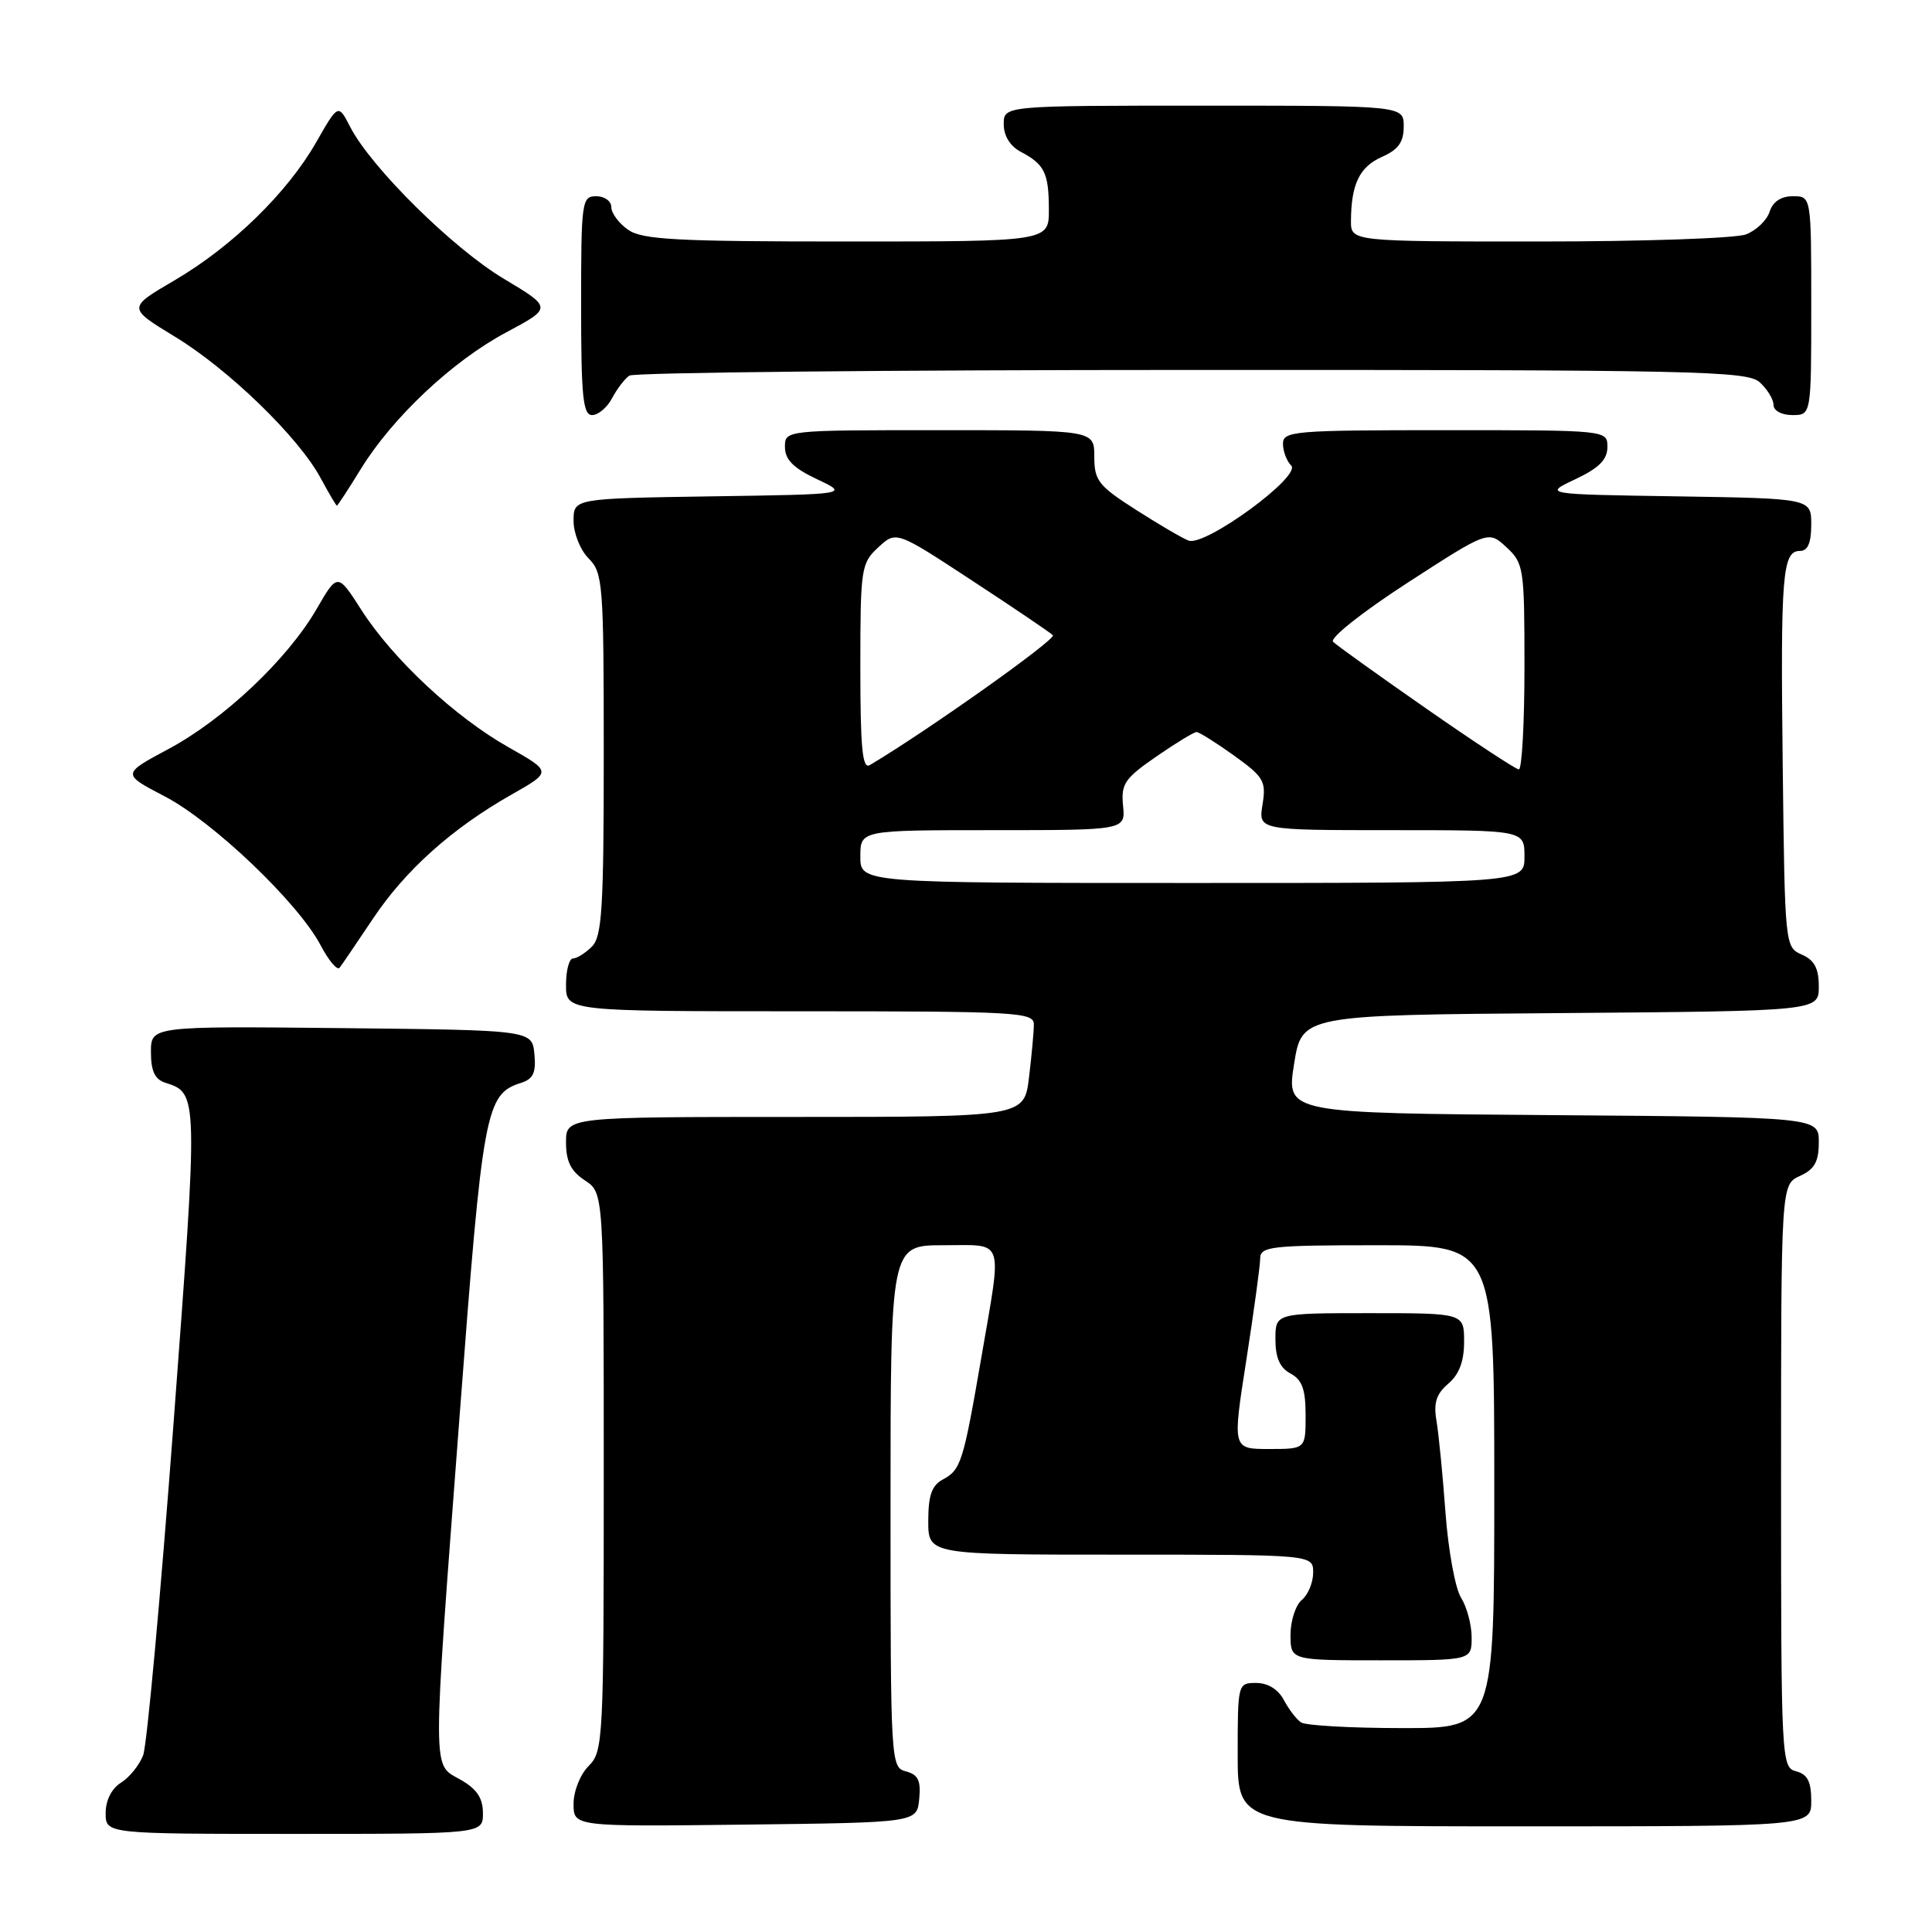 <?xml version="1.0" encoding="UTF-8" standalone="no"?>
<!DOCTYPE svg PUBLIC "-//W3C//DTD SVG 1.1//EN" "http://www.w3.org/Graphics/SVG/1.1/DTD/svg11.dtd" >
<svg xmlns="http://www.w3.org/2000/svg" xmlns:xlink="http://www.w3.org/1999/xlink" version="1.1" viewBox="0 0 256 256">
 <g >
 <path fill="currentColor"
d=" M 63.99 240.25 C 63.99 238.25 63.18 237.04 60.99 235.80 C 57.24 233.66 57.24 235.98 60.93 187.21 C 63.97 147.02 64.34 144.98 69.03 143.49 C 70.66 142.97 71.05 142.14 70.81 139.66 C 70.50 136.50 70.50 136.50 45.25 136.23 C 20.00 135.97 20.00 135.97 20.00 139.42 C 20.00 141.93 20.52 143.03 21.91 143.47 C 26.27 144.86 26.27 144.87 23.00 188.53 C 21.28 211.45 19.47 231.27 18.97 232.57 C 18.48 233.87 17.16 235.51 16.04 236.21 C 14.79 236.99 14.00 238.55 14.00 240.24 C 14.00 243.00 14.00 243.00 39.00 243.00 C 64.00 243.00 64.00 243.00 63.99 240.25 Z  M 121.80 238.38 C 122.04 235.93 121.66 235.15 120.05 234.72 C 118.03 234.20 118.00 233.65 118.00 199.59 C 118.00 165.00 118.00 165.00 125.00 165.00 C 133.22 165.00 132.80 163.76 130.04 179.83 C 127.63 193.81 127.33 194.75 124.93 196.04 C 123.47 196.82 123.00 198.15 123.00 201.54 C 123.00 206.00 123.00 206.00 148.50 206.00 C 174.00 206.00 174.00 206.00 174.00 208.38 C 174.00 209.69 173.32 211.32 172.50 212.00 C 171.68 212.68 171.00 214.76 171.00 216.62 C 171.00 220.00 171.00 220.00 183.00 220.00 C 195.00 220.00 195.00 220.00 195.00 216.96 C 195.00 215.30 194.37 212.93 193.60 211.71 C 192.83 210.50 191.91 205.45 191.54 200.50 C 191.18 195.55 190.64 190.07 190.35 188.32 C 189.93 185.90 190.30 184.72 191.90 183.35 C 193.35 182.12 194.00 180.38 194.00 177.78 C 194.00 174.00 194.00 174.00 181.50 174.00 C 169.00 174.00 169.00 174.00 169.00 177.46 C 169.00 179.91 169.59 181.25 171.00 182.00 C 172.54 182.83 173.00 184.09 173.00 187.54 C 173.00 192.00 173.00 192.00 168.15 192.00 C 163.30 192.00 163.30 192.00 165.14 180.25 C 166.14 173.79 166.98 167.71 166.98 166.75 C 167.00 165.16 168.41 165.00 182.50 165.00 C 198.00 165.00 198.00 165.00 198.00 197.00 C 198.00 229.00 198.00 229.00 185.75 228.98 C 179.01 228.98 173.00 228.64 172.40 228.23 C 171.79 227.83 170.77 226.49 170.11 225.25 C 169.37 223.85 168.00 223.00 166.46 223.00 C 164.02 223.00 164.00 223.07 164.00 232.50 C 164.00 242.00 164.00 242.00 202.00 242.00 C 240.00 242.00 240.00 242.00 240.00 238.62 C 240.00 236.07 239.50 235.10 238.00 234.71 C 236.04 234.20 236.00 233.35 236.00 195.57 C 236.00 156.96 236.00 156.96 238.50 155.82 C 240.44 154.94 241.00 153.93 241.00 151.35 C 241.00 148.03 241.00 148.03 205.72 147.76 C 170.44 147.50 170.44 147.50 171.47 141.00 C 172.50 134.50 172.50 134.50 206.75 134.24 C 241.00 133.97 241.00 133.97 241.00 130.72 C 241.00 128.31 240.42 127.22 238.75 126.49 C 236.52 125.51 236.50 125.30 236.22 101.50 C 235.92 76.05 236.17 73.00 238.52 73.00 C 239.54 73.00 240.00 71.93 240.00 69.52 C 240.00 66.05 240.00 66.05 222.25 65.77 C 204.50 65.50 204.50 65.50 208.74 63.50 C 211.87 62.02 212.98 60.91 212.99 59.25 C 213.00 57.00 213.00 57.00 191.50 57.00 C 171.46 57.00 170.00 57.12 170.00 58.80 C 170.00 59.79 170.49 61.09 171.09 61.69 C 172.49 63.09 159.66 72.47 157.49 71.63 C 156.67 71.32 153.53 69.48 150.50 67.54 C 145.54 64.37 145.00 63.68 145.00 60.51 C 145.00 57.00 145.00 57.00 124.50 57.00 C 104.00 57.00 104.00 57.00 104.01 59.25 C 104.02 60.91 105.13 62.02 108.26 63.50 C 112.50 65.50 112.50 65.50 94.25 65.77 C 76.00 66.05 76.00 66.05 76.00 69.02 C 76.00 70.67 76.90 72.90 78.00 74.00 C 79.89 75.89 80.00 77.33 80.00 99.93 C 80.00 120.35 79.77 124.09 78.43 125.43 C 77.56 126.29 76.44 127.00 75.93 127.00 C 75.42 127.00 75.00 128.57 75.00 130.50 C 75.00 134.00 75.00 134.00 106.00 134.00 C 134.86 134.00 137.00 134.12 136.99 135.75 C 136.99 136.71 136.70 139.86 136.35 142.75 C 135.72 148.00 135.72 148.00 105.36 148.00 C 75.00 148.00 75.00 148.00 75.00 151.38 C 75.00 153.89 75.65 155.19 77.50 156.41 C 80.00 158.05 80.00 158.05 80.00 195.02 C 80.00 230.67 79.93 232.07 78.00 234.00 C 76.88 235.12 76.00 237.33 76.00 239.02 C 76.00 242.04 76.00 242.04 98.75 241.77 C 121.50 241.50 121.50 241.50 121.80 238.38 Z  M 49.42 121.73 C 53.73 115.28 59.88 109.77 67.81 105.27 C 73.12 102.26 73.12 102.26 67.39 99.02 C 60.30 95.02 52.07 87.35 47.89 80.83 C 44.73 75.90 44.73 75.90 41.95 80.70 C 38.11 87.34 29.65 95.34 22.30 99.26 C 16.14 102.56 16.14 102.56 21.82 105.52 C 28.24 108.86 39.51 119.62 42.47 125.23 C 43.55 127.29 44.69 128.63 45.00 128.23 C 45.31 127.83 47.30 124.90 49.42 121.73 Z  M 47.80 62.16 C 52.03 55.29 59.97 47.83 67.08 44.04 C 73.18 40.78 73.18 40.78 66.73 36.92 C 60.01 32.90 49.19 22.21 46.42 16.85 C 44.82 13.74 44.82 13.74 41.92 18.81 C 38.09 25.53 30.77 32.67 23.12 37.15 C 16.90 40.79 16.90 40.79 23.14 44.59 C 30.27 48.91 39.58 57.94 42.48 63.34 C 43.57 65.35 44.54 67.00 44.64 67.00 C 44.74 67.00 46.17 64.82 47.80 62.16 Z  M 81.11 52.75 C 81.77 51.51 82.79 50.17 83.40 49.77 C 84.00 49.36 117.54 49.02 157.92 49.02 C 224.85 49.00 231.50 49.15 233.17 50.65 C 234.18 51.57 235.00 52.92 235.00 53.65 C 235.00 54.42 236.07 55.00 237.50 55.00 C 240.00 55.00 240.00 55.00 240.00 40.50 C 240.00 26.00 240.00 26.00 237.57 26.00 C 235.99 26.00 234.91 26.72 234.48 28.06 C 234.12 29.19 232.71 30.54 231.35 31.06 C 229.99 31.58 217.65 32.00 203.93 32.00 C 179.00 32.00 179.00 32.00 179.01 29.25 C 179.04 24.39 180.15 22.10 183.11 20.79 C 185.29 19.83 186.00 18.83 186.00 16.76 C 186.00 14.00 186.00 14.00 159.50 14.00 C 133.00 14.00 133.00 14.00 133.00 16.46 C 133.00 18.00 133.85 19.37 135.25 20.11 C 138.41 21.78 138.97 22.91 138.98 27.75 C 139.00 32.00 139.00 32.00 112.22 32.00 C 89.61 32.00 85.10 31.76 83.22 30.44 C 82.00 29.59 81.00 28.24 81.00 27.44 C 81.00 26.65 80.10 26.00 79.00 26.00 C 77.09 26.00 77.00 26.67 77.00 40.50 C 77.00 52.57 77.25 55.00 78.46 55.00 C 79.27 55.00 80.46 53.99 81.11 52.75 Z  M 114.00 113.50 C 114.00 110.00 114.00 110.00 131.56 110.00 C 149.13 110.00 149.13 110.00 148.81 106.75 C 148.53 103.86 149.03 103.14 153.21 100.25 C 155.80 98.46 158.20 97.00 158.55 97.00 C 158.89 97.00 161.12 98.40 163.51 100.11 C 167.47 102.96 167.79 103.51 167.29 106.61 C 166.74 110.00 166.74 110.00 184.37 110.00 C 202.00 110.00 202.00 110.00 202.00 113.50 C 202.00 117.00 202.00 117.00 158.00 117.00 C 114.00 117.00 114.00 117.00 114.00 113.50 Z  M 114.00 88.42 C 114.00 75.30 114.10 74.64 116.37 72.53 C 118.75 70.33 118.75 70.33 128.79 76.92 C 134.32 80.54 139.14 83.80 139.51 84.17 C 140.02 84.69 122.79 96.91 115.25 101.38 C 114.27 101.96 114.00 99.11 114.00 88.42 Z  M 189.00 93.90 C 182.68 89.50 177.11 85.51 176.64 85.04 C 176.16 84.56 180.50 81.11 186.49 77.23 C 197.21 70.29 197.21 70.29 199.61 72.51 C 201.91 74.64 202.00 75.26 202.00 88.36 C 202.00 95.86 201.66 101.98 201.25 101.95 C 200.84 101.93 195.32 98.30 189.00 93.90 Z "/>
</g>
</svg>